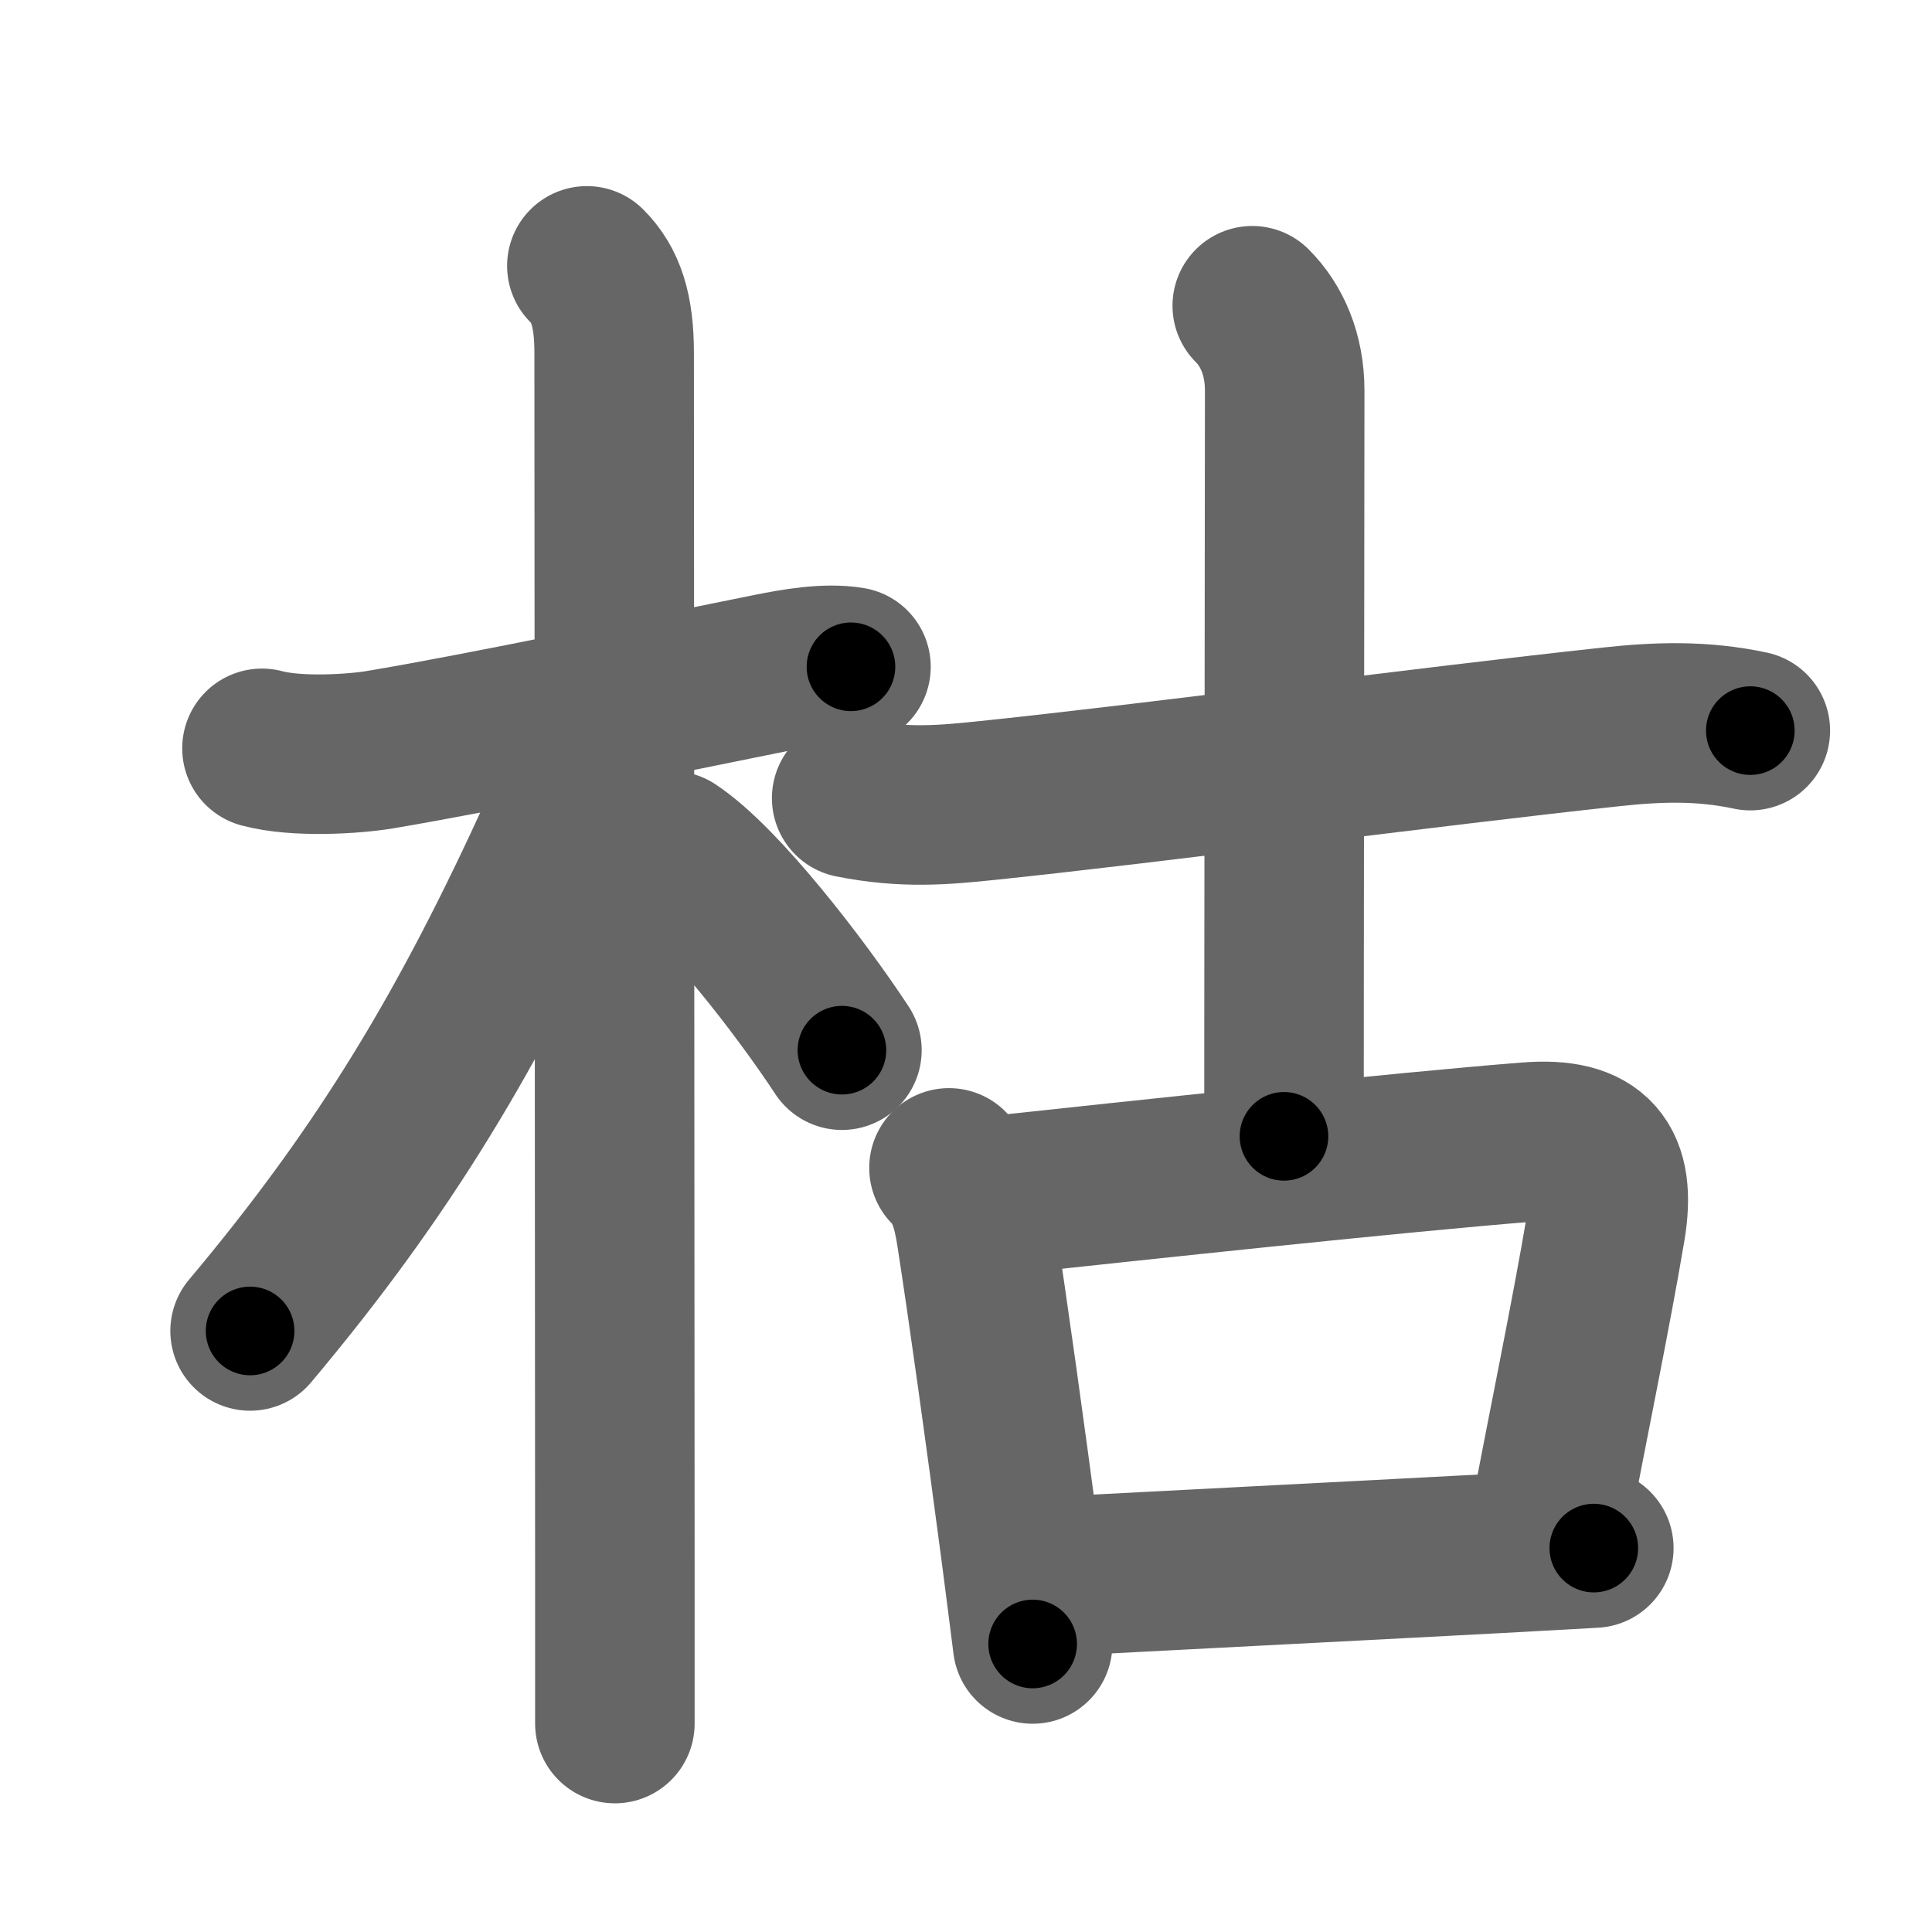 <svg xmlns="http://www.w3.org/2000/svg" width="109" height="109" viewBox="0 0 109 109" id="67af"><g fill="none" stroke="#666" stroke-width="9" stroke-linecap="round" stroke-linejoin="round"><g><g><path d="M14.78,42.22c1.97,0.53,5.18,0.32,6.63,0.08c5.77-0.96,16.32-3.18,22.13-4.34c1.26-0.25,3.08-0.58,4.47-0.34" /><path d="M33.11,15c1.07,1.07,1.54,2.5,1.54,4.92c0,6.52,0.03,45.84,0.04,68.7c0,3.26,0,6.18,0,8.62" /><path d="M33.19,41.53c0,1.47-0.87,3.69-1.62,5.35C26.52,57.98,21.75,66,14.11,75.09" /><path d="M37.88,48c2.76,1.82,7.3,7.72,9.62,11.25" /></g><g p4:phon="古" xmlns:p4="http://kanjivg.tagaini.net"><g><path d="M48.05,45.03c2.95,0.59,5.17,0.39,7.58,0.14c9.03-0.93,24.87-3.04,35.26-4.16c2.66-0.29,5.15-0.37,7.86,0.21" /><path d="M70.65,17.25c1.11,1.11,1.83,2.75,1.83,4.78c0,6.1-0.04,32.22-0.04,42.08" /></g><g><path d="M53.54,65.89c0.97,0.97,1.31,2.26,1.54,3.74c0.65,4.17,1.65,11.37,2.51,17.89c0.24,1.82,0.46,3.59,0.67,5.23" /><path d="M56.31,67.44C64.14,66.6,79,65,86.24,64.43c3.7-0.29,4.96,1.22,4.35,4.84c-0.83,4.93-2.11,11.04-3.21,16.9" /><path d="M58.95,88.97c5.63-0.3,16.94-0.87,25.55-1.33c2-0.11,3.85-0.21,5.42-0.3" /></g></g></g></g><g fill="none" stroke="#000" stroke-width="5" stroke-linecap="round" stroke-linejoin="round"><path d="M14.78,42.22c1.97,0.53,5.18,0.32,6.63,0.08c5.77-0.96,16.32-3.18,22.13-4.34c1.26-0.25,3.08-0.58,4.47-0.34" stroke-dasharray="33.728" stroke-dashoffset="33.728"><animate attributeName="stroke-dashoffset" values="33.728;33.728;0" dur="0.337s" fill="freeze" begin="0s;67af.click" /></path><path d="M33.11,15c1.07,1.07,1.54,2.5,1.54,4.92c0,6.52,0.03,45.84,0.04,68.7c0,3.26,0,6.18,0,8.62" stroke-dasharray="82.623" stroke-dashoffset="82.623"><animate attributeName="stroke-dashoffset" values="82.623" fill="freeze" begin="67af.click" /><animate attributeName="stroke-dashoffset" values="82.623;82.623;0" keyTimes="0;0.352;1" dur="0.958s" fill="freeze" begin="0s;67af.click" /></path><path d="M33.19,41.53c0,1.47-0.87,3.69-1.62,5.35C26.52,57.98,21.75,66,14.11,75.09" stroke-dasharray="38.917" stroke-dashoffset="38.917"><animate attributeName="stroke-dashoffset" values="38.917" fill="freeze" begin="67af.click" /><animate attributeName="stroke-dashoffset" values="38.917;38.917;0" keyTimes="0;0.711;1" dur="1.347s" fill="freeze" begin="0s;67af.click" /></path><path d="M37.88,48c2.76,1.82,7.3,7.72,9.62,11.25" stroke-dasharray="14.867" stroke-dashoffset="14.867"><animate attributeName="stroke-dashoffset" values="14.867" fill="freeze" begin="67af.click" /><animate attributeName="stroke-dashoffset" values="14.867;14.867;0" keyTimes="0;0.9;1" dur="1.496s" fill="freeze" begin="0s;67af.click" /></path><path d="M48.05,45.03c2.95,0.59,5.17,0.39,7.58,0.14c9.03-0.93,24.87-3.04,35.26-4.16c2.66-0.29,5.15-0.37,7.86,0.21" stroke-dasharray="51.02" stroke-dashoffset="51.02"><animate attributeName="stroke-dashoffset" values="51.02" fill="freeze" begin="67af.click" /><animate attributeName="stroke-dashoffset" values="51.02;51.02;0" keyTimes="0;0.746;1" dur="2.006s" fill="freeze" begin="0s;67af.click" /></path><path d="M70.65,17.25c1.11,1.11,1.83,2.75,1.83,4.78c0,6.1-0.04,32.22-0.04,42.08" stroke-dasharray="47.335" stroke-dashoffset="47.335"><animate attributeName="stroke-dashoffset" values="47.335" fill="freeze" begin="67af.click" /><animate attributeName="stroke-dashoffset" values="47.335;47.335;0" keyTimes="0;0.809;1" dur="2.479s" fill="freeze" begin="0s;67af.click" /></path><path d="M53.54,65.89c0.97,0.97,1.31,2.26,1.54,3.74c0.65,4.17,1.65,11.37,2.51,17.89c0.24,1.82,0.46,3.59,0.67,5.23" stroke-dasharray="27.457" stroke-dashoffset="27.457"><animate attributeName="stroke-dashoffset" values="27.457" fill="freeze" begin="67af.click" /><animate attributeName="stroke-dashoffset" values="27.457;27.457;0" keyTimes="0;0.9;1" dur="2.754s" fill="freeze" begin="0s;67af.click" /></path><path d="M56.31,67.44C64.14,66.6,79,65,86.24,64.43c3.7-0.29,4.96,1.22,4.35,4.84c-0.83,4.93-2.11,11.04-3.21,16.9" stroke-dasharray="55.389" stroke-dashoffset="55.389"><animate attributeName="stroke-dashoffset" values="55.389" fill="freeze" begin="67af.click" /><animate attributeName="stroke-dashoffset" values="55.389;55.389;0" keyTimes="0;0.833;1" dur="3.308s" fill="freeze" begin="0s;67af.click" /></path><path d="M58.95,88.97c5.63-0.3,16.94-0.87,25.55-1.33c2-0.11,3.85-0.21,5.42-0.3" stroke-dasharray="31.014" stroke-dashoffset="31.014"><animate attributeName="stroke-dashoffset" values="31.014" fill="freeze" begin="67af.click" /><animate attributeName="stroke-dashoffset" values="31.014;31.014;0" keyTimes="0;0.914;1" dur="3.618s" fill="freeze" begin="0s;67af.click" /></path></g></svg>
